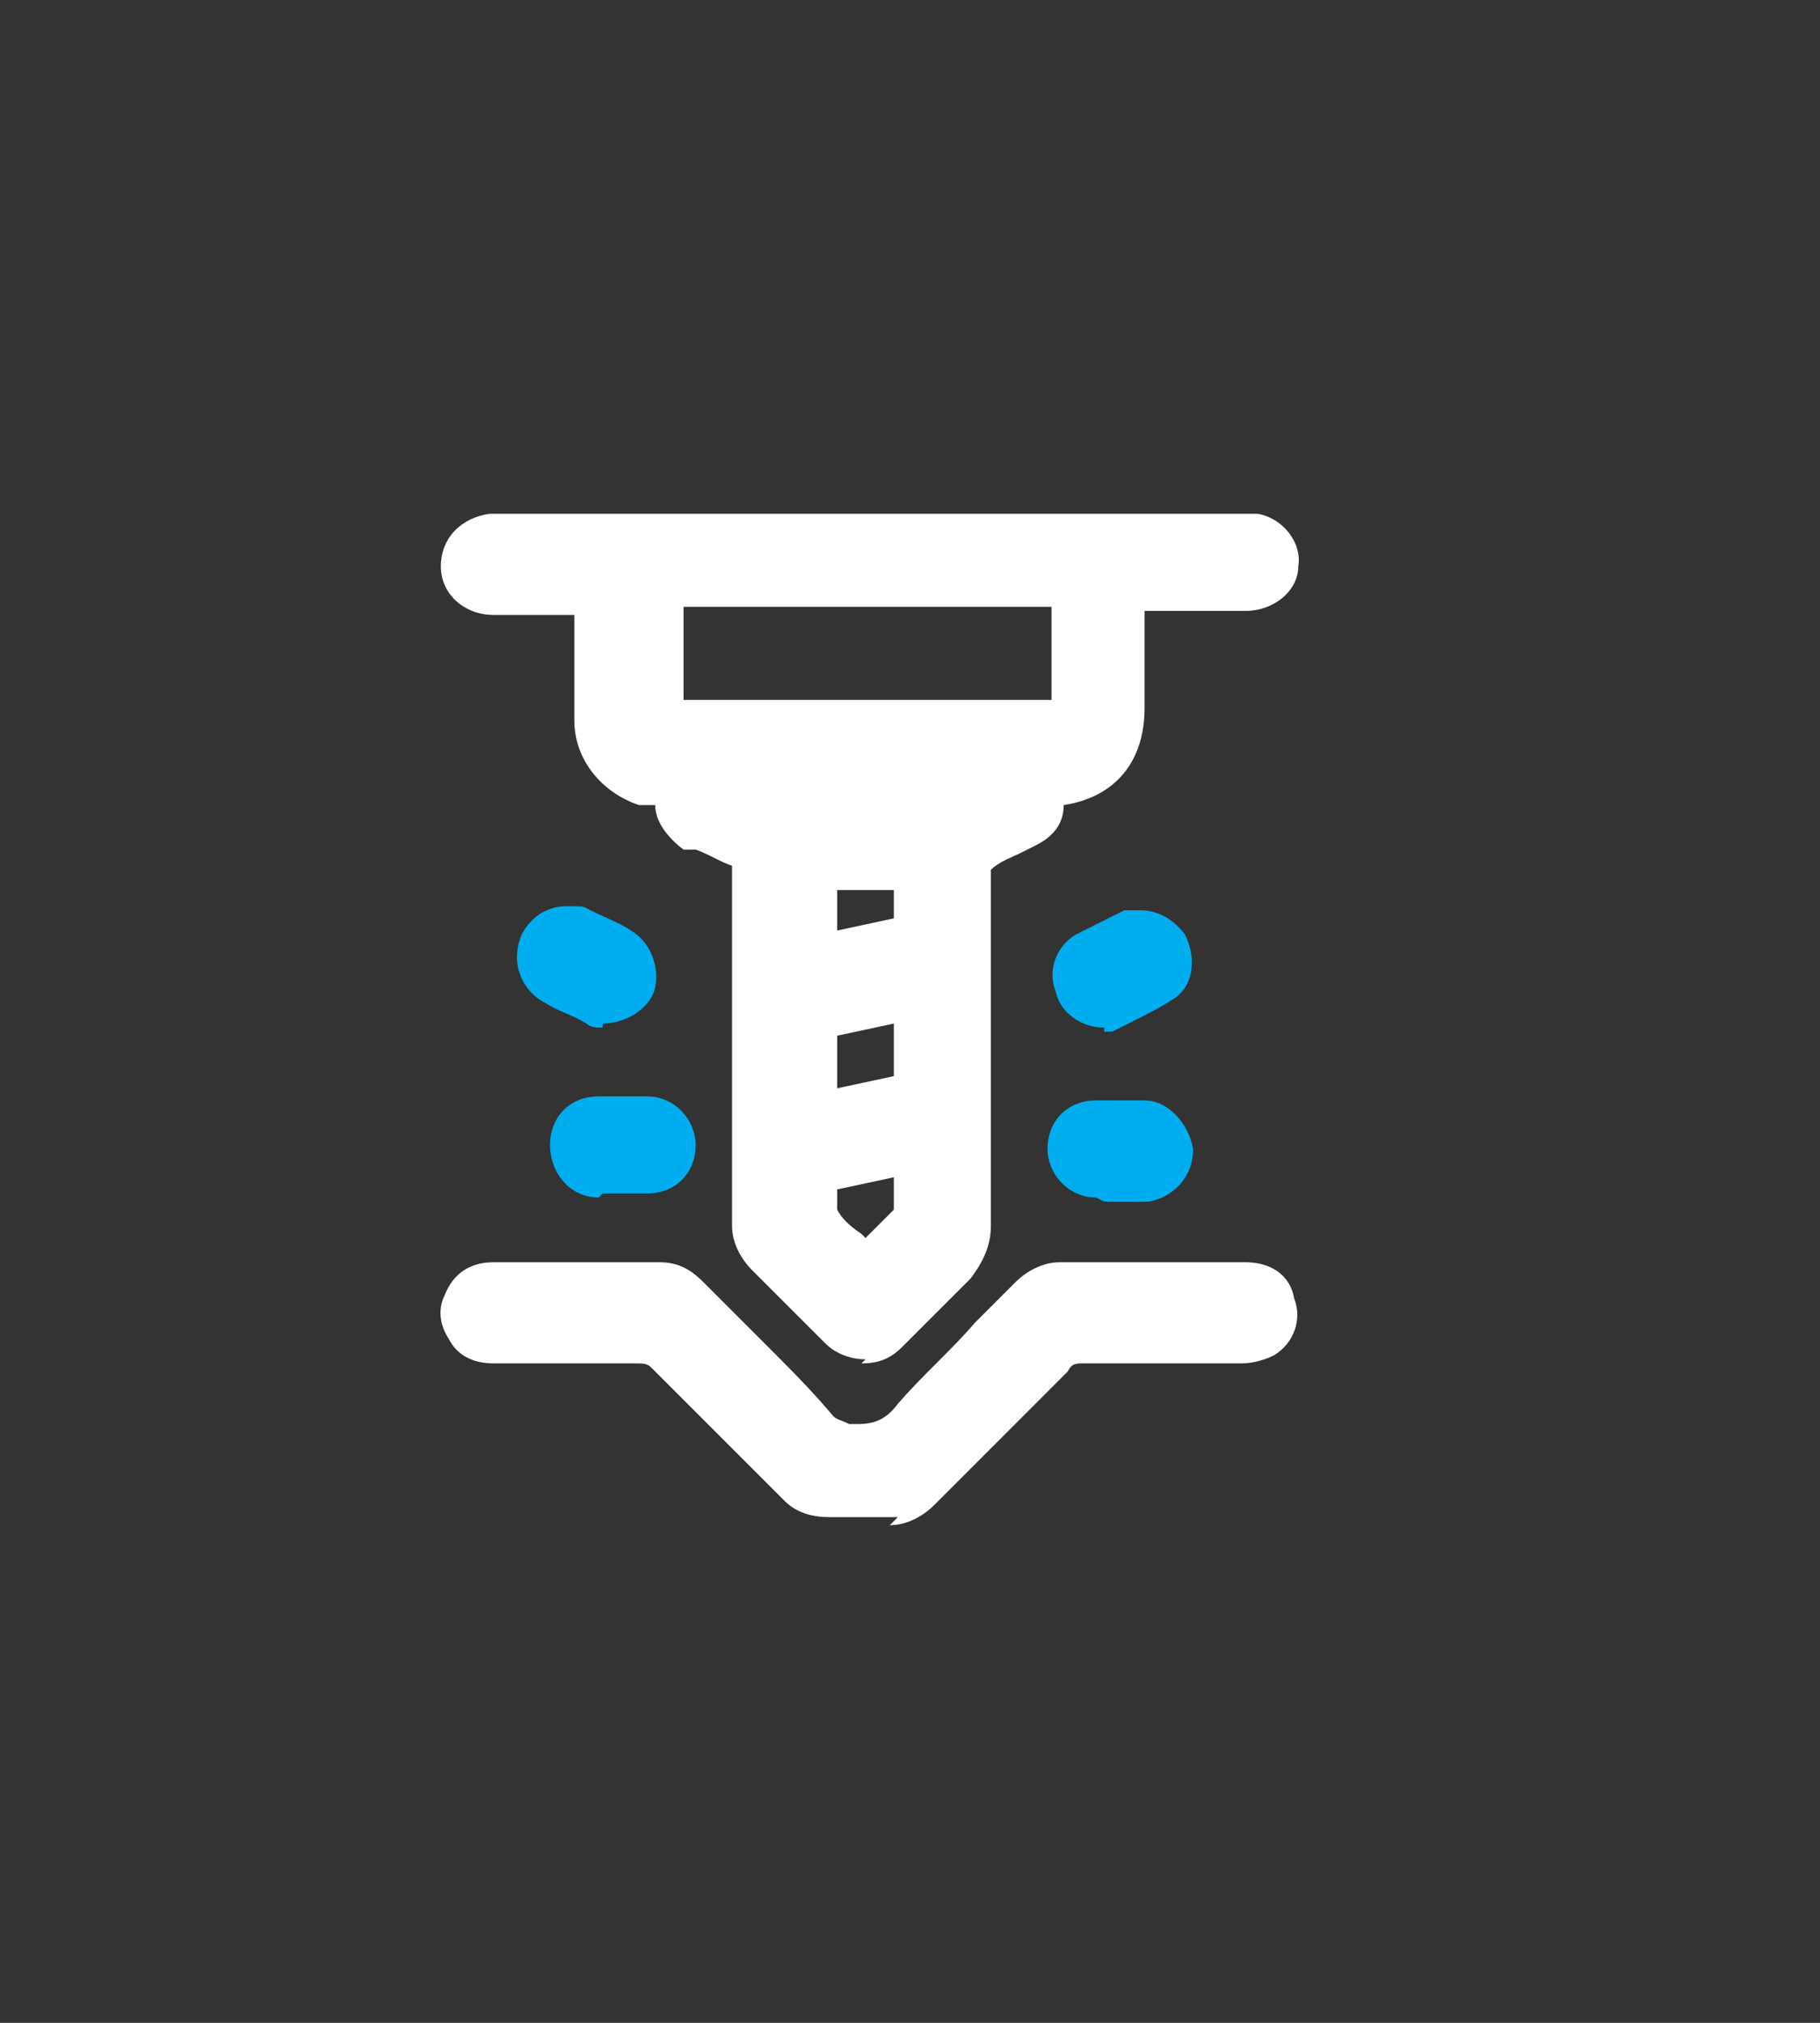 <?xml version="1.0" encoding="UTF-8"?>
<svg xmlns="http://www.w3.org/2000/svg" version="1.1" viewBox="0 0 45 50">
  <rect x="0" y="0" width="45" height="50" fill="#333333" stroke="none"/>
  <defs>
    <style>
      .cls-1 {
        fill: #00aeef;
      }

      .cls-2 {
        fill: #fff;
      }

      .cls-3 {
        fill: none;
      }
    </style>
  </defs>
  <!-- Generator: Adobe Illustrator 28.6.0, SVG Export Plug-In . SVG Version: 1.2.0 Build 709)  -->
  <g>
    <g id="Layer_1">
      <path class="cls-2" d="M21.4,33.6c-.3,0-.7-.1-1-.4l-.7-.7c-.4-.4-.7-.7-1.1-1.1-.3-.3-.5-.7-.5-1.1v-8.7c0-.1,0-.1,0-.2-.3-.1-.6-.3-.9-.4h-.3c-.4-.3-.7-.7-.7-1.1-.1,0-.3,0-.4,0-.9-.3-1.6-1.1-1.6-2.1,0-.7,0-1.3,0-2v-.6s-2,0-2,0c-.7,0-1.3-.5-1.3-1.2,0-.7.5-1.2,1.2-1.3,0,0,.1,0,.2,0h18.5s0,0,0,0h0c.1,0,.2,0,.3,0,.6.1,1.1.7,1,1.3,0,.6-.6,1.1-1.3,1.1h-2.5v2.4c0,1.3-.7,2.2-2,2.4,0,.5-.3.8-.7,1l-.4.2c-.2.1-.5.2-.7.4,0,0,0,0,0,.2v3.6c0,1.7,0,3.3,0,5,0,.5-.2.9-.5,1.3-.4.4-.7.7-1.1,1.1l-.6.6c-.3.3-.6.4-1,.4ZM20.7,29.5c0,.2,0,.3,0,.4.1.2.3.4.6.6,0,0,0,0,.1.1l.7-.7c0-.2,0-.5,0-.8l-1.4.3h0ZM20.7,26.9l1.4-.3v-1.3l-1.4.3v1.3ZM20.7,23l1.4-.3v-.7h-1.4v1ZM26,17.3v-2.3h-9.1v2.3h9.1Z"/>
      <path class="cls-2" d="M22.2,37.5c-.3,0-.5,0-.8,0s-.9,0-.9,0c-.4,0-.8-.1-1.1-.4l-1.4-1.4c-.6-.6-1.3-1.3-1.9-1.9-.1-.1-.2-.1-.4-.1h-3.5c-.5,0-.9-.2-1.1-.6-.2-.3-.3-.7-.1-1.1.2-.5.6-.8,1.2-.8,0,0,3.6,0,4.1,0,.5,0,.8.2,1.1.5.5.5,1,1,1.5,1.5.6.6,1.2,1.2,1.7,1.8.1.1.2.1.4.2,0,0,.1,0,.2,0,.4,0,.7-.1,1-.5.6-.7,1.3-1.3,1.9-2,.3-.3.7-.7,1-1,.3-.3.7-.5,1.1-.5h4.6c.6,0,1.1.3,1.2.9.2.5,0,1.1-.5,1.4-.2.1-.5.2-.8.2h-2s-1.9,0-1.9,0c-.2,0-.3,0-.4.2-.6.6-1.2,1.2-1.8,1.8-.5.5-1,1-1.5,1.5-.3.3-.7.5-1.1.5s0,0,0,0Z"/>
      <path class="cls-1" d="M27.3,25.4c-.6,0-1.1-.4-1.2-.9-.2-.5,0-1.1.5-1.4.4-.2.8-.4,1.2-.6.1,0,.3,0,.4,0,.4,0,.8.2,1.1.6.3.6.2,1.3-.3,1.6-.3.2-.7.4-1.1.6l-.4.2s-.2,0-.2,0,0,0,0,0Z"/>
      <path class="cls-1" d="M14.9,25.4s-.1,0-.1,0c0,0-.2,0-.3-.1-.3-.2-.7-.3-1-.5-.6-.3-.9-1-.6-1.7.2-.4.6-.7,1.1-.7s.4,0,.6.1c.4.2.7.3,1,.5.5.3.7.9.6,1.4s-.7.9-1.3.9,0,0,0,0Z"/>
      <path class="cls-1" d="M14.8,29.6c-.7,0-1.2-.6-1.2-1.3,0-.7.5-1.2,1.2-1.2.2,0,.4,0,.6,0s.4,0,.6,0c.7,0,1.2.6,1.2,1.2,0,.7-.5,1.2-1.2,1.2,0,0-.2,0-.2,0h-.7c0,0-.1,0-.2,0Z"/>
      <path class="cls-1" d="M27.1,29.6c-.7,0-1.2-.6-1.2-1.2,0-.7.5-1.2,1.2-1.2.2,0,.4,0,.6,0s.4,0,.6,0c.6,0,1.1.6,1.2,1.2,0,.7-.5,1.2-1.1,1.3,0,0-.2,0-.2,0h-.4s-.3,0-.3,0c0,0-.1,0-.2,0Z"/>
    </g>
    <g id="Layer_2">
      <rect class="cls-3" y="0" width="45" height="50"/>
      <rect class="cls-3" x="10" y="12.5" width="25" height="25"/>
    </g>
  </g>
</svg>